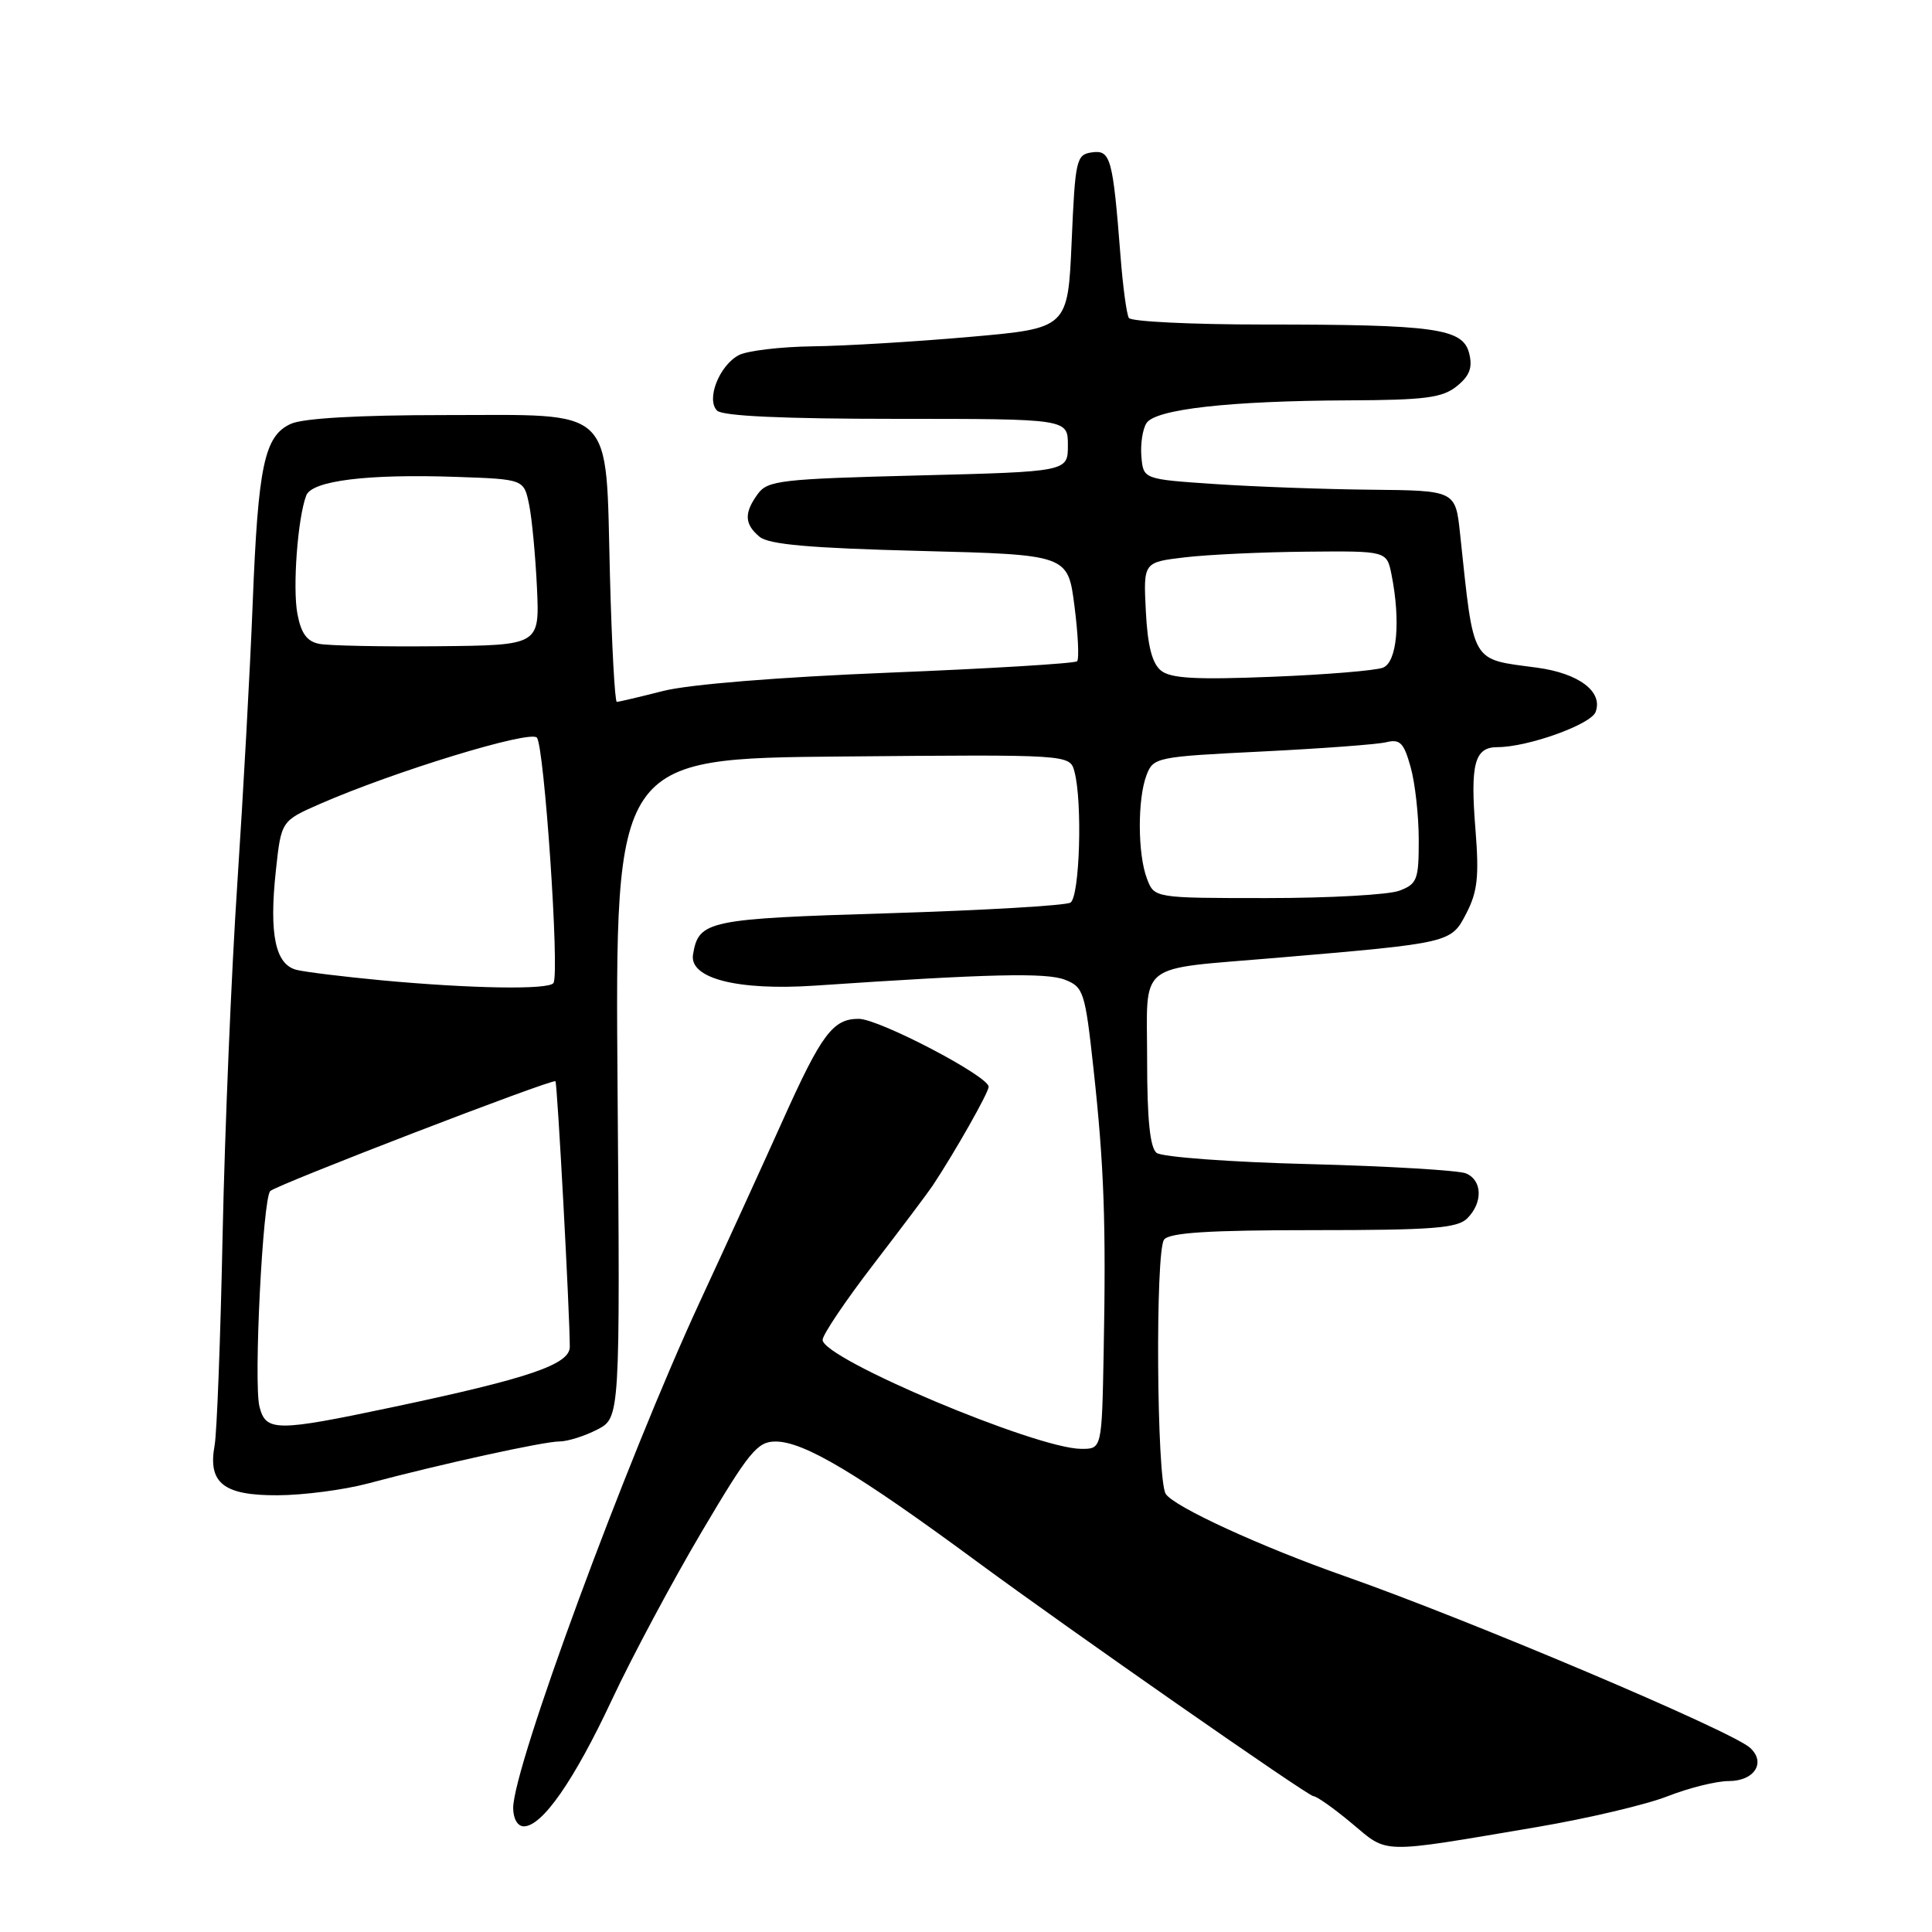 <?xml version="1.0" encoding="UTF-8" standalone="no"?>
<!DOCTYPE svg PUBLIC "-//W3C//DTD SVG 1.1//EN" "http://www.w3.org/Graphics/SVG/1.1/DTD/svg11.dtd" >
<svg xmlns="http://www.w3.org/2000/svg" xmlns:xlink="http://www.w3.org/1999/xlink" version="1.1" viewBox="0 0 256 256">
 <g >
 <path fill="currentColor"
d=" M 203.68 242.09 C 210.38 240.95 218.16 239.12 220.97 238.01 C 223.78 236.91 227.42 236.00 229.07 236.00 C 232.47 236.00 234.04 233.54 231.89 231.59 C 229.42 229.35 194.73 214.66 178.19 208.85 C 167.04 204.93 155.51 199.63 154.46 197.94 C 153.26 195.99 153.07 165.74 154.25 164.25 C 154.98 163.33 160.20 163.00 174.05 163.00 C 189.81 163.00 193.11 162.75 194.43 161.43 C 196.51 159.34 196.42 156.39 194.25 155.48 C 193.29 155.08 183.95 154.52 173.50 154.25 C 163.05 153.99 153.94 153.31 153.25 152.76 C 152.38 152.06 152.00 148.30 152.00 140.49 C 152.00 127.21 150.36 128.52 169.00 126.93 C 192.35 124.94 192.26 124.96 194.31 121.00 C 195.78 118.15 196.00 116.11 195.51 109.96 C 194.80 101.19 195.38 99.00 198.43 99.00 C 202.44 99.00 210.78 96.01 211.42 94.35 C 212.45 91.66 209.22 89.22 203.67 88.47 C 194.78 87.27 195.34 88.24 193.47 70.75 C 192.86 65.00 192.86 65.00 181.68 64.89 C 175.53 64.83 166.22 64.49 161.00 64.14 C 151.50 63.50 151.50 63.50 151.24 60.50 C 151.10 58.85 151.40 56.85 151.92 56.06 C 153.12 54.22 162.88 53.12 178.64 53.05 C 188.87 53.01 191.13 52.71 193.04 51.17 C 194.74 49.79 195.15 48.71 194.67 46.81 C 193.84 43.51 190.20 43.00 167.42 43.00 C 157.90 43.00 149.87 42.61 149.58 42.13 C 149.28 41.64 148.78 37.93 148.47 33.88 C 147.46 20.93 147.16 19.84 144.69 20.19 C 142.62 20.48 142.47 21.10 142.00 32.00 C 141.50 43.50 141.50 43.50 128.50 44.64 C 121.35 45.27 111.98 45.84 107.68 45.89 C 103.39 45.95 98.98 46.48 97.89 47.06 C 95.29 48.45 93.54 52.94 95.02 54.41 C 95.74 55.13 103.79 55.50 118.80 55.50 C 141.50 55.50 141.50 55.50 141.50 59.00 C 141.50 62.50 141.50 62.50 121.67 63.00 C 103.51 63.46 101.72 63.66 100.42 65.44 C 98.57 67.97 98.63 69.45 100.65 71.13 C 101.88 72.15 107.35 72.63 121.90 73.00 C 141.50 73.50 141.50 73.50 142.37 80.29 C 142.85 84.03 143.01 87.33 142.72 87.62 C 142.43 87.91 131.23 88.59 117.84 89.13 C 103.19 89.72 91.25 90.69 87.86 91.56 C 84.75 92.35 82.00 93.00 81.73 93.00 C 81.47 93.00 81.06 85.46 80.82 76.24 C 80.23 53.50 81.78 55.00 58.82 55.00 C 47.48 55.00 40.18 55.42 38.54 56.16 C 35.03 57.76 34.20 61.64 33.48 80.00 C 33.15 88.53 32.23 105.17 31.45 117.00 C 30.66 128.82 29.79 149.75 29.50 163.50 C 29.22 177.25 28.74 189.85 28.44 191.50 C 27.52 196.51 29.61 198.17 36.79 198.13 C 40.21 198.12 45.59 197.41 48.75 196.57 C 58.43 193.99 72.05 191.00 74.13 191.00 C 75.21 191.00 77.46 190.29 79.13 189.43 C 82.17 187.86 82.17 187.86 81.83 144.18 C 81.50 100.50 81.50 100.50 111.63 100.24 C 141.76 99.97 141.76 99.97 142.37 102.24 C 143.45 106.27 143.07 118.84 141.84 119.60 C 141.21 119.99 130.38 120.62 117.78 121.01 C 93.74 121.74 92.58 121.98 91.83 126.47 C 91.30 129.65 97.73 131.29 108.00 130.60 C 131.15 129.03 138.65 128.86 141.11 129.82 C 143.58 130.79 143.78 131.41 144.90 141.67 C 146.30 154.50 146.57 162.11 146.24 179.25 C 146.00 192.00 146.00 192.00 143.25 191.98 C 137.25 191.94 109.00 180.03 109.00 177.54 C 109.00 176.86 112.04 172.35 115.75 167.52 C 119.46 162.69 122.98 158.01 123.57 157.12 C 126.54 152.64 131.00 144.77 131.00 144.00 C 131.00 142.60 116.47 135.00 113.78 135.00 C 110.36 135.00 108.86 137.01 103.70 148.50 C 101.23 154.00 96.30 164.80 92.73 172.50 C 82.92 193.70 68.00 234.16 68.00 239.56 C 68.00 240.99 68.58 242.00 69.41 242.00 C 71.85 242.00 76.07 235.93 81.08 225.23 C 83.74 219.55 89.10 209.53 92.99 202.95 C 99.27 192.33 100.36 191.00 102.78 191.01 C 106.54 191.02 113.61 195.24 129.56 207.00 C 141.78 216.00 173.33 238.00 174.03 238.00 C 174.46 238.00 176.75 239.62 179.13 241.61 C 184.01 245.69 182.59 245.66 203.68 242.09 Z  M 34.38 186.38 C 33.59 183.24 34.82 158.79 35.81 157.82 C 36.67 156.98 73.23 142.90 73.60 143.27 C 73.85 143.52 75.50 174.08 75.50 178.46 C 75.50 180.80 70.10 182.64 51.95 186.47 C 36.55 189.72 35.22 189.71 34.38 186.38 Z  M 50.50 129.89 C 45.55 129.42 40.52 128.81 39.33 128.52 C 36.49 127.84 35.64 123.84 36.55 115.39 C 37.26 108.78 37.26 108.78 42.38 106.53 C 52.18 102.24 70.14 96.74 71.13 97.73 C 72.11 98.71 74.17 128.91 73.34 130.25 C 72.78 131.17 62.50 131.01 50.50 129.89 Z  M 151.98 116.43 C 150.74 113.20 150.71 105.88 151.92 102.71 C 152.82 100.35 153.22 100.27 167.17 99.58 C 175.05 99.19 182.48 98.64 183.68 98.35 C 185.52 97.90 186.02 98.42 186.92 101.66 C 187.51 103.77 187.99 108.10 187.99 111.27 C 188.00 116.56 187.78 117.13 185.43 118.02 C 184.02 118.56 176.14 119.00 167.91 119.00 C 152.95 119.00 152.95 119.00 151.98 116.43 Z  M 153.83 88.85 C 152.66 87.90 152.06 85.56 151.83 81.00 C 151.50 74.50 151.50 74.50 157.00 73.85 C 160.03 73.49 167.28 73.15 173.12 73.10 C 183.75 73.00 183.75 73.00 184.38 76.12 C 185.61 82.31 185.12 87.74 183.25 88.47 C 182.29 88.85 175.65 89.40 168.50 89.68 C 158.45 90.08 155.12 89.90 153.83 88.85 Z  M 42.28 85.31 C 40.67 84.99 39.89 83.91 39.41 81.35 C 38.75 77.87 39.45 68.60 40.58 65.65 C 41.33 63.69 48.72 62.78 60.46 63.19 C 69.42 63.50 69.42 63.50 70.11 66.87 C 70.49 68.72 70.95 73.67 71.15 77.87 C 71.50 85.50 71.50 85.50 58.00 85.63 C 50.58 85.70 43.50 85.56 42.28 85.31 Z "/>
</g>
</svg>